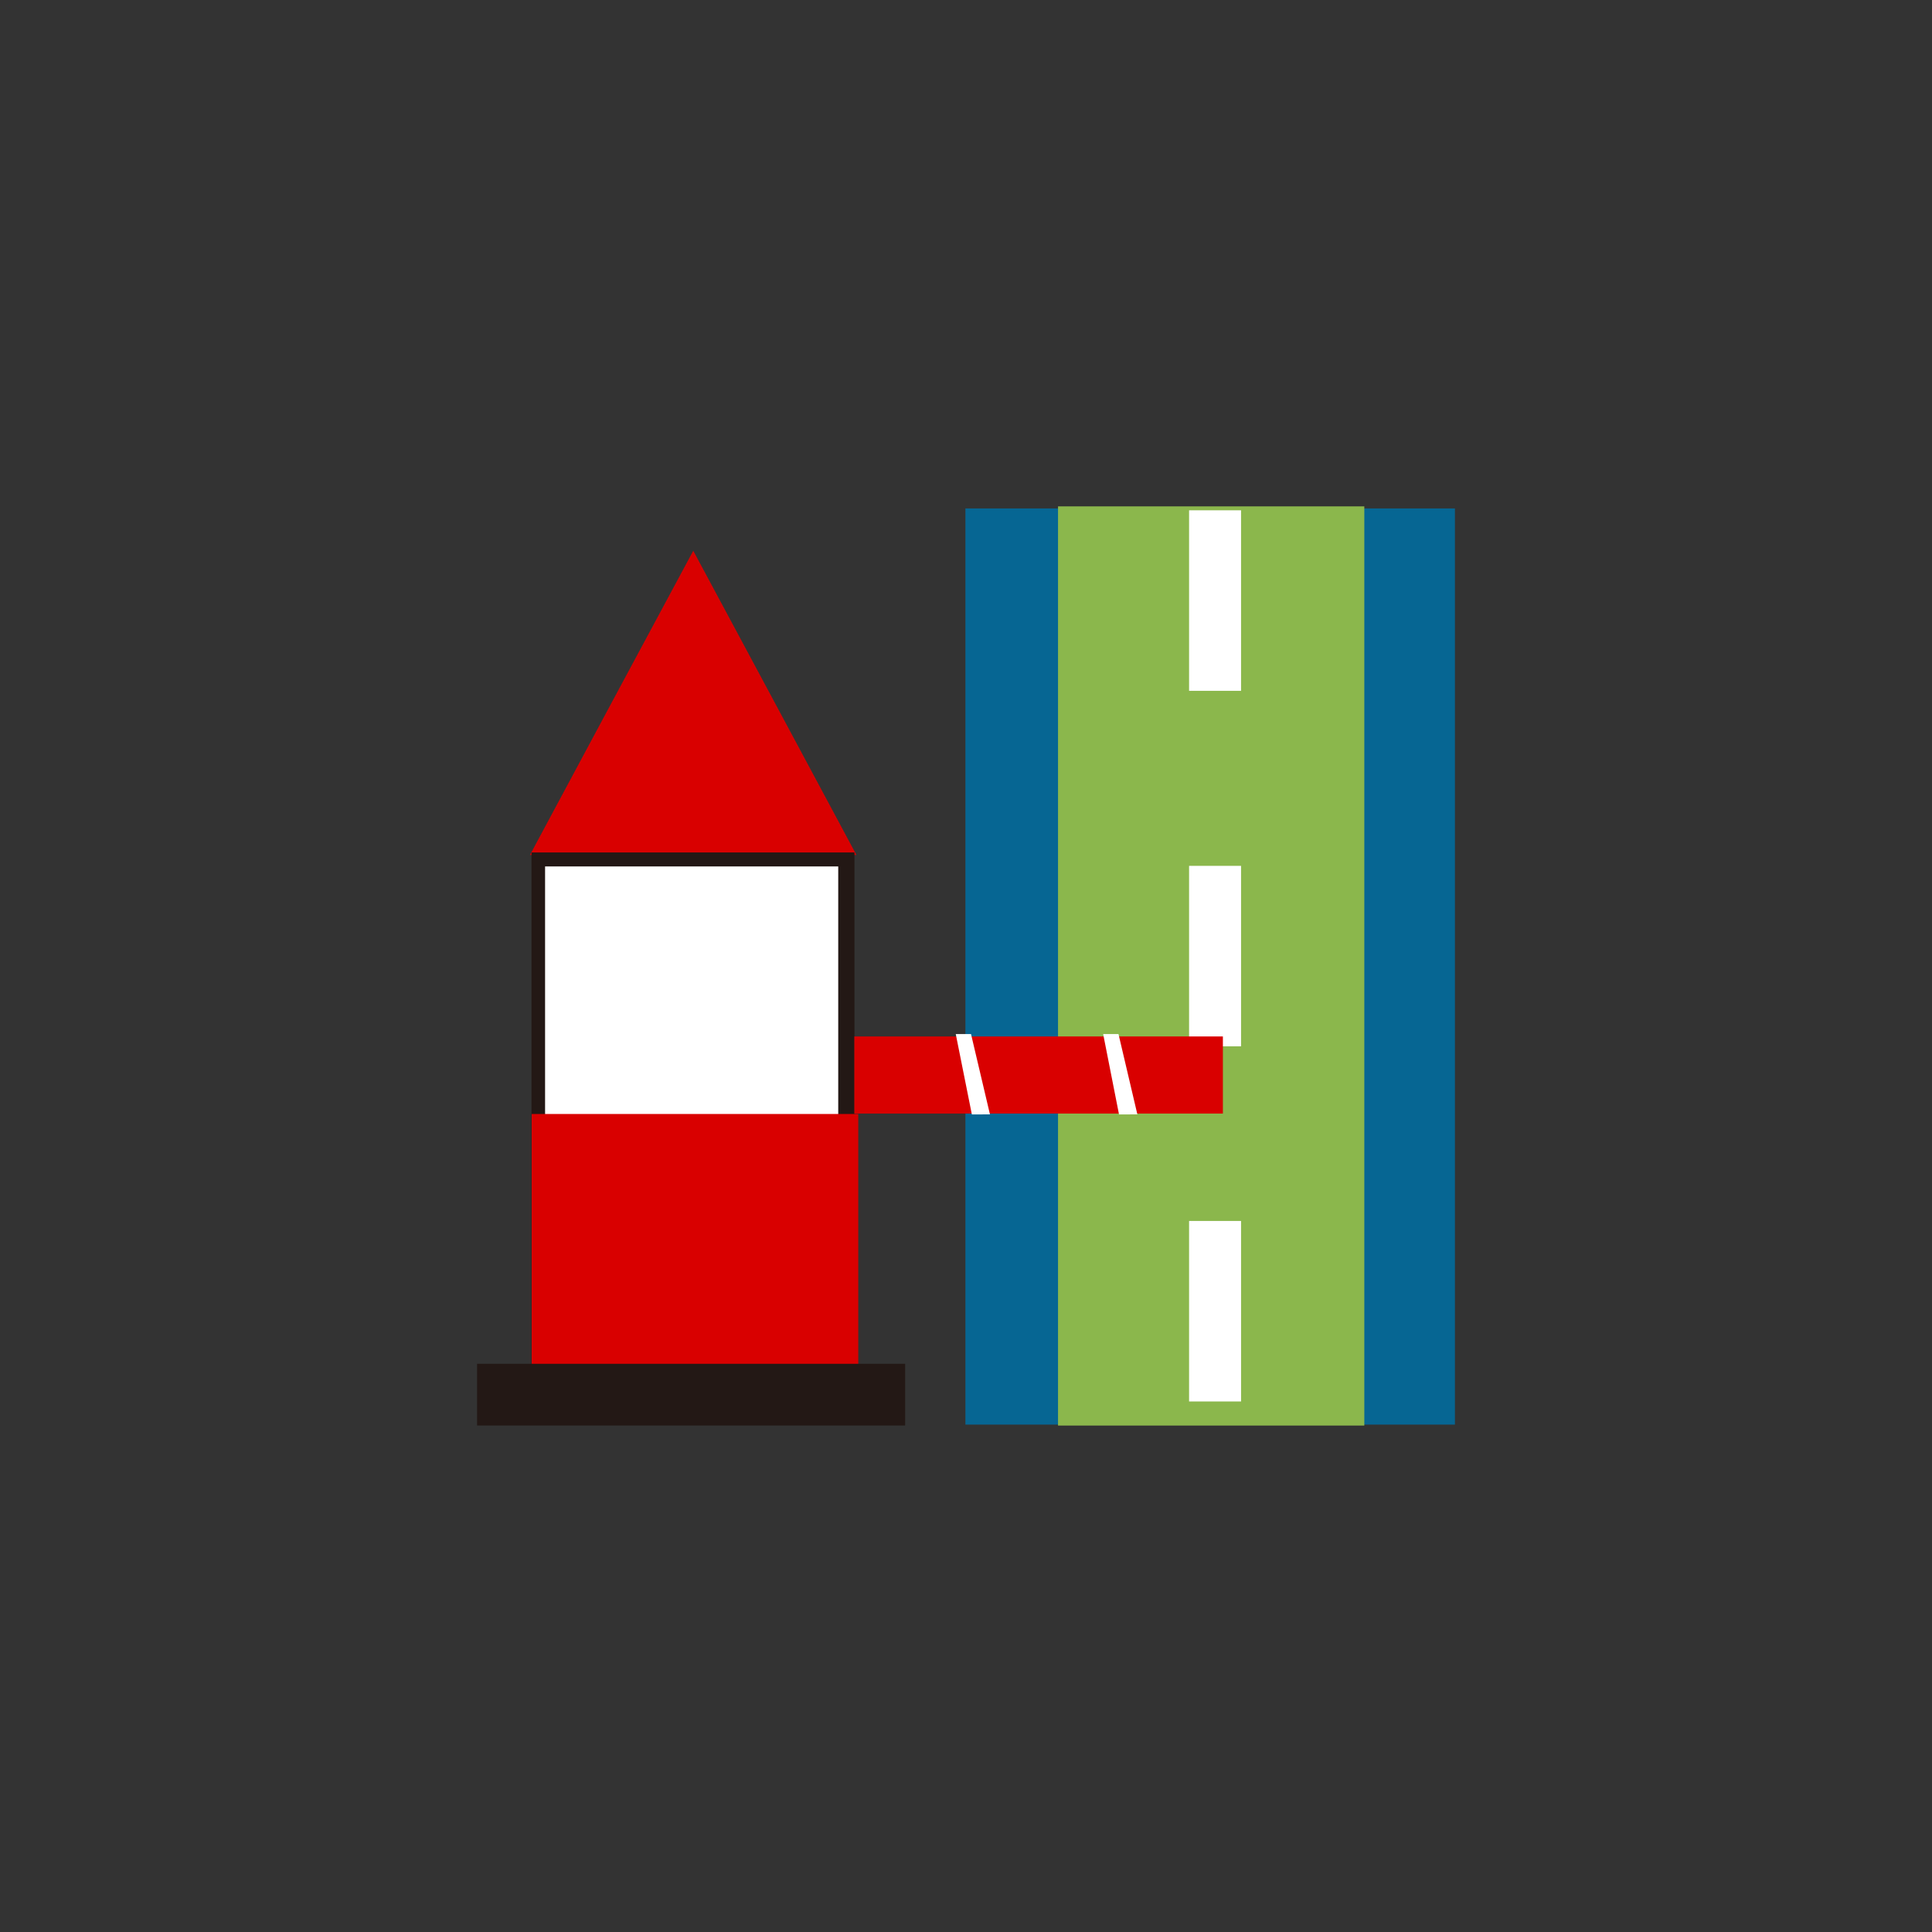<?xml version="1.0" encoding="utf-8"?>
<!-- Generator: Adobe Illustrator 17.0.0, SVG Export Plug-In . SVG Version: 6.00 Build 0)  -->
<!DOCTYPE svg PUBLIC "-//W3C//DTD SVG 1.1//EN" "http://www.w3.org/Graphics/SVG/1.1/DTD/svg11.dtd">
<svg version="1.1"
	 id="svg2203" xmlns:inkscape="http://www.inkscape.org/namespaces/inkscape" xmlns:cc="http://web.resource.org/cc/" xmlns:dc="http://purl.org/dc/elements/1.1/" xmlns:sodipodi="http://sodipodi.sourceforge.net/DTD/sodipodi-0.dtd" xmlns:rdf="http://www.w3.org/1999/02/22-rdf-syntax-ns#" xmlns:svg="http://www.w3.org/2000/svg" sodipodi:docname="闂傚倸鍊搁崐鎼佸磹瀹勬噴褰掑炊閺冨牊鍋愰柛娆忛崰鎰磽娴ｆ垝鍚柛瀣仧閹广垹鈹戠€ｏ紲濠电姴锕ら幊鎰版晬濠婂啠鏀介柍鈺佸暢绾偓缂傚倷鑳舵慨闈涚暆缁嬪灝煤缁犲綊鏌ｉ幇绲诲┑娲栭埞鎴︽晬閸曞摋濠碘€抽柟鍋撻幖杈剧悼閻撴捇鏌ｉ悩鍙夊窛闁稿鎸歌灋闁告劖妲梺閫炲嫮鍘甸梺鑹板吹濡" inkscape:version="0.45.1" sodipodi:version="0.32" sodipodi:docbase="D:\SVG\闂傚倸鍊搁崐鎼佸磹閹间礁纾瑰瀣捣閻棗銆掑锝呬壕濡ょ姷鍋為悧鐘茬拠娴嬫婵炲棙鍔曢崝鍛存⒑闂堟稓绠冲┑鏀辩粋鎺楁嚃閳哄啰锛濇繛杈剧导缁瑩宕ú鐓欓柛娑橈攻閸婃劙鏌" inkscape:output_extension="org.inkscape.output.svg.inkscape"
	 xmlns="http://www.w3.org/2000/svg" xmlns:xlink="http://www.w3.org/1999/xlink" x="0px" y="0px" width="30px" height="30px"
	 viewBox="0 0 30 30" enable-background="new 0 0 30 30" xml:space="preserve">
<rect x="0" y="0" width="30" height="30" fill="#333333" stroke="none"/>
<sodipodi:namedview  inkscape:zoom="0.74999999" objecttolerance="10" showguides="true" inkscape:cy="646.08493" gridtolerance="10000" inkscape:cx="126.79097" pagecolor="#ffffff" borderopacity="1.0" id="base" bordercolor="#666666" guidetolerance="10" inkscape:window-y="-4" inkscape:window-height="968" inkscape:pageshadow="2" inkscape:pageopacity="0.0" inkscape:guide-bbox="true" inkscape:window-width="1280" inkscape:current-layer="layer1" inkscape:window-x="-4" inkscape:document-units="px">
	<sodipodi:guide  orientation="vertical" position="1116" id="guide22942"></sodipodi:guide>
	<sodipodi:guide  orientation="vertical" position="1147" id="guide22944"></sodipodi:guide>
</sodipodi:namedview>
<g>
	<g>
		<rect x="14.991" y="7.895" fill="#066693" width="7.601" height="14.226"/>
		<rect x="16.429" y="7.863" fill="#8BB74C" width="4.756" height="14.273"/>
		<g>
			<path fill="#FFFFFF" d="M19.271,21.762v-2.803h-0.807v2.803H19.271z"/>
			<path fill="#FFFFFF" d="M19.271,16.247v-2.802h-0.807v2.802H19.271z"/>
			<path fill="#FFFFFF" d="M19.271,10.727V7.924h-0.807v2.803H19.271z"/>
		</g>
	</g>
	<g>
		<polygon fill="#D90000" points="10.765,8.552 12.033,10.915 13.299,13.276 10.765,13.276 8.229,13.276 9.495,10.915 		"/>
		<rect x="8.253" y="13.237" fill="#231815" width="5.015" height="8.045"/>
		<rect x="8.464" y="13.454" fill="#FFFFFF" width="4.552" height="7.482"/>
		<rect x="8.256" y="17.298" fill="#D90000" width="5.071" height="3.924"/>
		<rect x="7.408" y="21.177" fill="#231815" width="6.647" height="0.958"/>
		<rect x="13.266" y="16.094" fill="#D90000" width="5.723" height="1.197"/>
		<polygon fill="#FFFFFF" points="14.841,16.057 15.091,17.305 15.372,17.304 15.078,16.057 		"/>
		<polygon fill="#FFFFFF" points="17.13,16.057 17.376,17.305 17.661,17.304 17.368,16.057 		"/>
	</g>
</g>
</svg>

